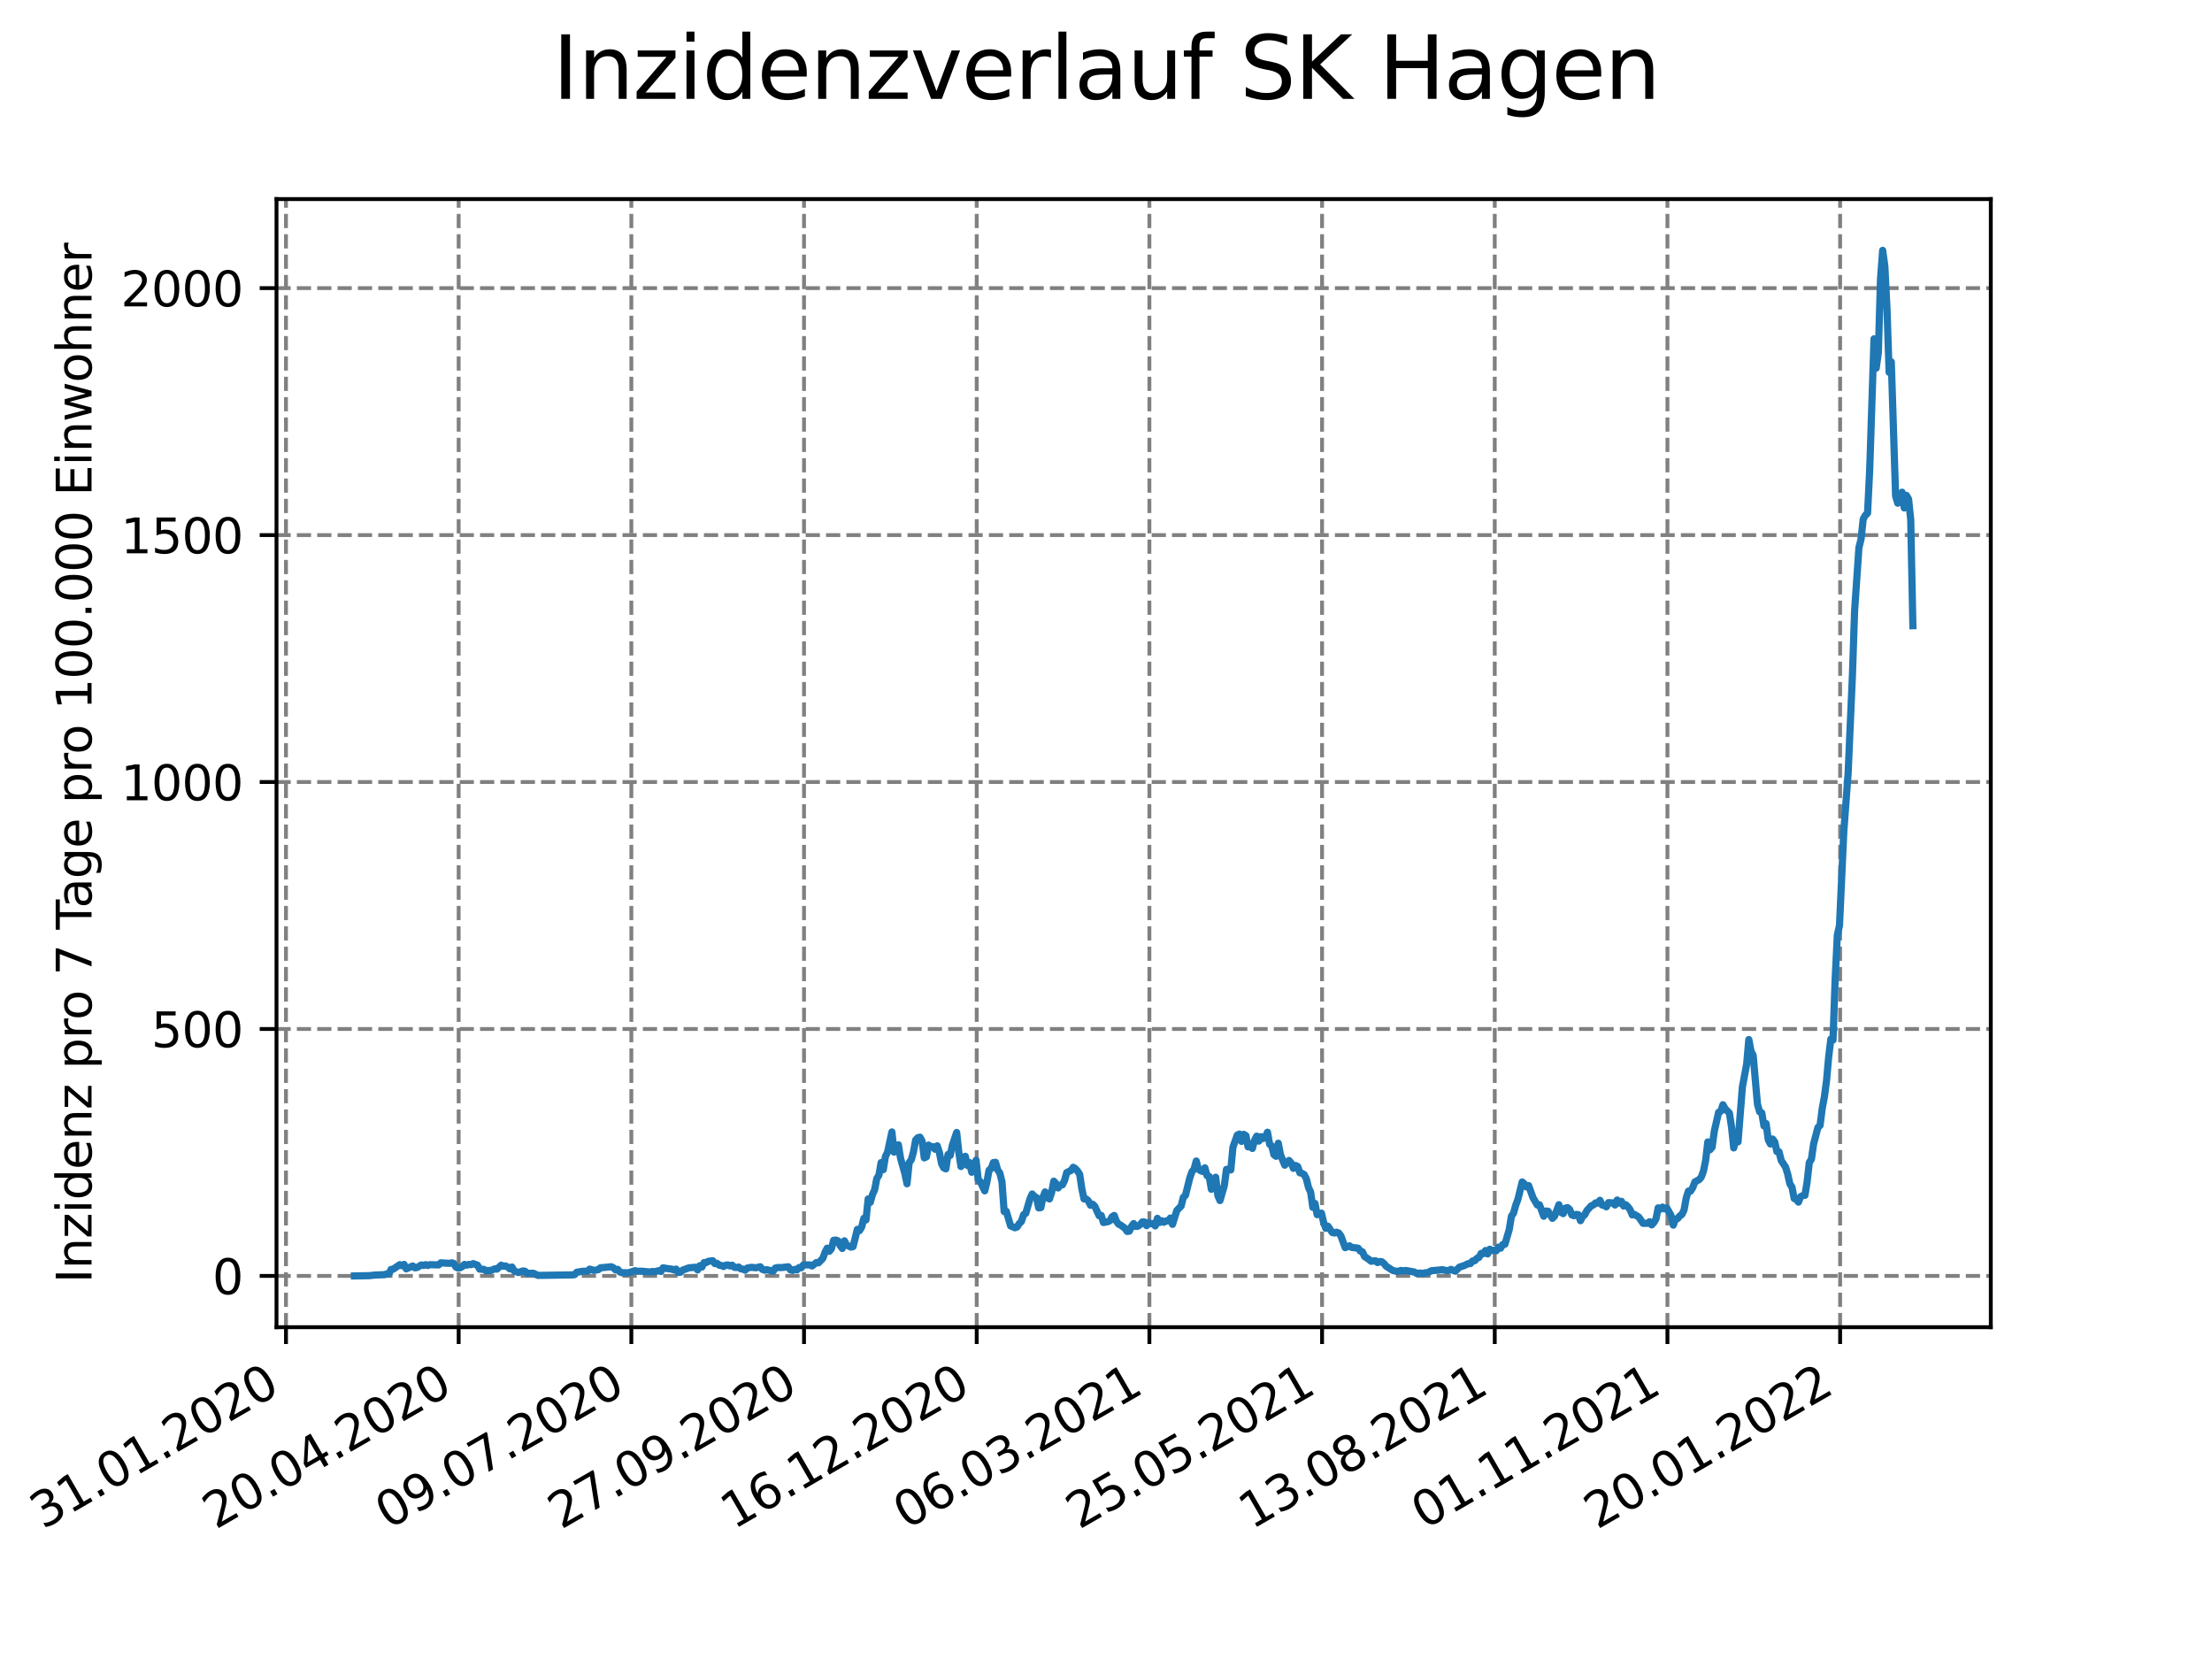 <?xml version="1.0" encoding="utf-8" standalone="no"?>
<!DOCTYPE svg PUBLIC "-//W3C//DTD SVG 1.1//EN"
  "http://www.w3.org/Graphics/SVG/1.1/DTD/svg11.dtd">
<svg xmlns:xlink="http://www.w3.org/1999/xlink" width="460.8pt" height="345.6pt" viewBox="0 0 460.8 345.6" xmlns="http://www.w3.org/2000/svg" version="1.1">
 <defs>
  <style type="text/css">*{stroke-linejoin: round; stroke-linecap: butt}</style>
 </defs>
 <g id="figure_1">
  <g id="patch_1">
   <path d="M 0 345.6 
L 460.8 345.6 
L 460.8 0 
L 0 0 
z
" style="fill: #ffffff"/>
  </g>
  <g id="axes_1">
   <g id="patch_2">
    <path d="M 57.6 276.48 
L 414.72 276.48 
L 414.72 41.472 
L 57.6 41.472 
z
" style="fill: #ffffff"/>
   </g>
   <g id="matplotlib.axis_1">
    <g id="xtick_1">
     <g id="line2d_1">
      <path d="M 59.575 276.48 
L 59.575 41.472 
" clip-path="url(#pbbdfe7b03a)" style="fill: none; stroke-dasharray: 2.96,1.28; stroke-dashoffset: 0; stroke: #808080; stroke-width: 0.8"/>
     </g>
     <g id="line2d_2">
      <defs>
       <path id="m3112ae7c5b" d="M 0 0 
L 0 3.5 
" style="stroke: #000000; stroke-width: 0.8"/>
      </defs>
      <g>
       <use xlink:href="#m3112ae7c5b" x="59.575" y="276.48" style="stroke: #000000; stroke-width: 0.8"/>
      </g>
     </g>
     <g id="text_1">
      <!-- 31.01.2020 -->
      <g transform="translate(8.95 318.689)rotate(-30)scale(0.1 -0.1)">
       <defs>
        <path id="DejaVuSans-33" d="M 2597 2516 
Q 3050 2419 3304 2112 
Q 3559 1806 3559 1356 
Q 3559 666 3084 287 
Q 2609 -91 1734 -91 
Q 1441 -91 1130 -33 
Q 819 25 488 141 
L 488 750 
Q 750 597 1062 519 
Q 1375 441 1716 441 
Q 2309 441 2620 675 
Q 2931 909 2931 1356 
Q 2931 1769 2642 2001 
Q 2353 2234 1838 2234 
L 1294 2234 
L 1294 2753 
L 1863 2753 
Q 2328 2753 2575 2939 
Q 2822 3125 2822 3475 
Q 2822 3834 2567 4026 
Q 2313 4219 1838 4219 
Q 1578 4219 1281 4162 
Q 984 4106 628 3988 
L 628 4550 
Q 988 4650 1302 4700 
Q 1616 4750 1894 4750 
Q 2613 4750 3031 4423 
Q 3450 4097 3450 3541 
Q 3450 3153 3228 2886 
Q 3006 2619 2597 2516 
z
" transform="scale(0.016)"/>
        <path id="DejaVuSans-31" d="M 794 531 
L 1825 531 
L 1825 4091 
L 703 3866 
L 703 4441 
L 1819 4666 
L 2450 4666 
L 2450 531 
L 3481 531 
L 3481 0 
L 794 0 
L 794 531 
z
" transform="scale(0.016)"/>
        <path id="DejaVuSans-2e" d="M 684 794 
L 1344 794 
L 1344 0 
L 684 0 
L 684 794 
z
" transform="scale(0.016)"/>
        <path id="DejaVuSans-30" d="M 2034 4250 
Q 1547 4250 1301 3770 
Q 1056 3291 1056 2328 
Q 1056 1369 1301 889 
Q 1547 409 2034 409 
Q 2525 409 2770 889 
Q 3016 1369 3016 2328 
Q 3016 3291 2770 3770 
Q 2525 4250 2034 4250 
z
M 2034 4750 
Q 2819 4750 3233 4129 
Q 3647 3509 3647 2328 
Q 3647 1150 3233 529 
Q 2819 -91 2034 -91 
Q 1250 -91 836 529 
Q 422 1150 422 2328 
Q 422 3509 836 4129 
Q 1250 4750 2034 4750 
z
" transform="scale(0.016)"/>
        <path id="DejaVuSans-32" d="M 1228 531 
L 3431 531 
L 3431 0 
L 469 0 
L 469 531 
Q 828 903 1448 1529 
Q 2069 2156 2228 2338 
Q 2531 2678 2651 2914 
Q 2772 3150 2772 3378 
Q 2772 3750 2511 3984 
Q 2250 4219 1831 4219 
Q 1534 4219 1204 4116 
Q 875 4013 500 3803 
L 500 4441 
Q 881 4594 1212 4672 
Q 1544 4750 1819 4750 
Q 2544 4750 2975 4387 
Q 3406 4025 3406 3419 
Q 3406 3131 3298 2873 
Q 3191 2616 2906 2266 
Q 2828 2175 2409 1742 
Q 1991 1309 1228 531 
z
" transform="scale(0.016)"/>
       </defs>
       <use xlink:href="#DejaVuSans-33"/>
       <use xlink:href="#DejaVuSans-31" x="63.623"/>
       <use xlink:href="#DejaVuSans-2e" x="127.246"/>
       <use xlink:href="#DejaVuSans-30" x="159.033"/>
       <use xlink:href="#DejaVuSans-31" x="222.656"/>
       <use xlink:href="#DejaVuSans-2e" x="286.279"/>
       <use xlink:href="#DejaVuSans-32" x="318.066"/>
       <use xlink:href="#DejaVuSans-30" x="381.689"/>
       <use xlink:href="#DejaVuSans-32" x="445.312"/>
       <use xlink:href="#DejaVuSans-30" x="508.936"/>
      </g>
     </g>
    </g>
    <g id="xtick_2">
     <g id="line2d_3">
      <path d="M 95.548 276.48 
L 95.548 41.472 
" clip-path="url(#pbbdfe7b03a)" style="fill: none; stroke-dasharray: 2.96,1.28; stroke-dashoffset: 0; stroke: #808080; stroke-width: 0.8"/>
     </g>
     <g id="line2d_4">
      <g>
       <use xlink:href="#m3112ae7c5b" x="95.548" y="276.48" style="stroke: #000000; stroke-width: 0.8"/>
      </g>
     </g>
     <g id="text_2">
      <!-- 20.04.2020 -->
      <g transform="translate(44.922 318.689)rotate(-30)scale(0.1 -0.1)">
       <defs>
        <path id="DejaVuSans-34" d="M 2419 4116 
L 825 1625 
L 2419 1625 
L 2419 4116 
z
M 2253 4666 
L 3047 4666 
L 3047 1625 
L 3713 1625 
L 3713 1100 
L 3047 1100 
L 3047 0 
L 2419 0 
L 2419 1100 
L 313 1100 
L 313 1709 
L 2253 4666 
z
" transform="scale(0.016)"/>
       </defs>
       <use xlink:href="#DejaVuSans-32"/>
       <use xlink:href="#DejaVuSans-30" x="63.623"/>
       <use xlink:href="#DejaVuSans-2e" x="127.246"/>
       <use xlink:href="#DejaVuSans-30" x="159.033"/>
       <use xlink:href="#DejaVuSans-34" x="222.656"/>
       <use xlink:href="#DejaVuSans-2e" x="286.279"/>
       <use xlink:href="#DejaVuSans-32" x="318.066"/>
       <use xlink:href="#DejaVuSans-30" x="381.689"/>
       <use xlink:href="#DejaVuSans-32" x="445.312"/>
       <use xlink:href="#DejaVuSans-30" x="508.936"/>
      </g>
     </g>
    </g>
    <g id="xtick_3">
     <g id="line2d_5">
      <path d="M 131.52 276.48 
L 131.52 41.472 
" clip-path="url(#pbbdfe7b03a)" style="fill: none; stroke-dasharray: 2.96,1.28; stroke-dashoffset: 0; stroke: #808080; stroke-width: 0.8"/>
     </g>
     <g id="line2d_6">
      <g>
       <use xlink:href="#m3112ae7c5b" x="131.52" y="276.48" style="stroke: #000000; stroke-width: 0.8"/>
      </g>
     </g>
     <g id="text_3">
      <!-- 09.07.2020 -->
      <g transform="translate(80.895 318.689)rotate(-30)scale(0.1 -0.1)">
       <defs>
        <path id="DejaVuSans-39" d="M 703 97 
L 703 672 
Q 941 559 1184 500 
Q 1428 441 1663 441 
Q 2288 441 2617 861 
Q 2947 1281 2994 2138 
Q 2813 1869 2534 1725 
Q 2256 1581 1919 1581 
Q 1219 1581 811 2004 
Q 403 2428 403 3163 
Q 403 3881 828 4315 
Q 1253 4750 1959 4750 
Q 2769 4750 3195 4129 
Q 3622 3509 3622 2328 
Q 3622 1225 3098 567 
Q 2575 -91 1691 -91 
Q 1453 -91 1209 -44 
Q 966 3 703 97 
z
M 1959 2075 
Q 2384 2075 2632 2365 
Q 2881 2656 2881 3163 
Q 2881 3666 2632 3958 
Q 2384 4250 1959 4250 
Q 1534 4250 1286 3958 
Q 1038 3666 1038 3163 
Q 1038 2656 1286 2365 
Q 1534 2075 1959 2075 
z
" transform="scale(0.016)"/>
        <path id="DejaVuSans-37" d="M 525 4666 
L 3525 4666 
L 3525 4397 
L 1831 0 
L 1172 0 
L 2766 4134 
L 525 4134 
L 525 4666 
z
" transform="scale(0.016)"/>
       </defs>
       <use xlink:href="#DejaVuSans-30"/>
       <use xlink:href="#DejaVuSans-39" x="63.623"/>
       <use xlink:href="#DejaVuSans-2e" x="127.246"/>
       <use xlink:href="#DejaVuSans-30" x="159.033"/>
       <use xlink:href="#DejaVuSans-37" x="222.656"/>
       <use xlink:href="#DejaVuSans-2e" x="286.279"/>
       <use xlink:href="#DejaVuSans-32" x="318.066"/>
       <use xlink:href="#DejaVuSans-30" x="381.689"/>
       <use xlink:href="#DejaVuSans-32" x="445.312"/>
       <use xlink:href="#DejaVuSans-30" x="508.936"/>
      </g>
     </g>
    </g>
    <g id="xtick_4">
     <g id="line2d_7">
      <path d="M 167.493 276.48 
L 167.493 41.472 
" clip-path="url(#pbbdfe7b03a)" style="fill: none; stroke-dasharray: 2.96,1.28; stroke-dashoffset: 0; stroke: #808080; stroke-width: 0.8"/>
     </g>
     <g id="line2d_8">
      <g>
       <use xlink:href="#m3112ae7c5b" x="167.493" y="276.48" style="stroke: #000000; stroke-width: 0.8"/>
      </g>
     </g>
     <g id="text_4">
      <!-- 27.09.2020 -->
      <g transform="translate(116.868 318.689)rotate(-30)scale(0.1 -0.1)">
       <use xlink:href="#DejaVuSans-32"/>
       <use xlink:href="#DejaVuSans-37" x="63.623"/>
       <use xlink:href="#DejaVuSans-2e" x="127.246"/>
       <use xlink:href="#DejaVuSans-30" x="159.033"/>
       <use xlink:href="#DejaVuSans-39" x="222.656"/>
       <use xlink:href="#DejaVuSans-2e" x="286.279"/>
       <use xlink:href="#DejaVuSans-32" x="318.066"/>
       <use xlink:href="#DejaVuSans-30" x="381.689"/>
       <use xlink:href="#DejaVuSans-32" x="445.312"/>
       <use xlink:href="#DejaVuSans-30" x="508.936"/>
      </g>
     </g>
    </g>
    <g id="xtick_5">
     <g id="line2d_9">
      <path d="M 203.466 276.48 
L 203.466 41.472 
" clip-path="url(#pbbdfe7b03a)" style="fill: none; stroke-dasharray: 2.96,1.28; stroke-dashoffset: 0; stroke: #808080; stroke-width: 0.8"/>
     </g>
     <g id="line2d_10">
      <g>
       <use xlink:href="#m3112ae7c5b" x="203.466" y="276.48" style="stroke: #000000; stroke-width: 0.8"/>
      </g>
     </g>
     <g id="text_5">
      <!-- 16.12.2020 -->
      <g transform="translate(152.841 318.689)rotate(-30)scale(0.1 -0.1)">
       <defs>
        <path id="DejaVuSans-36" d="M 2113 2584 
Q 1688 2584 1439 2293 
Q 1191 2003 1191 1497 
Q 1191 994 1439 701 
Q 1688 409 2113 409 
Q 2538 409 2786 701 
Q 3034 994 3034 1497 
Q 3034 2003 2786 2293 
Q 2538 2584 2113 2584 
z
M 3366 4563 
L 3366 3988 
Q 3128 4100 2886 4159 
Q 2644 4219 2406 4219 
Q 1781 4219 1451 3797 
Q 1122 3375 1075 2522 
Q 1259 2794 1537 2939 
Q 1816 3084 2150 3084 
Q 2853 3084 3261 2657 
Q 3669 2231 3669 1497 
Q 3669 778 3244 343 
Q 2819 -91 2113 -91 
Q 1303 -91 875 529 
Q 447 1150 447 2328 
Q 447 3434 972 4092 
Q 1497 4750 2381 4750 
Q 2619 4750 2861 4703 
Q 3103 4656 3366 4563 
z
" transform="scale(0.016)"/>
       </defs>
       <use xlink:href="#DejaVuSans-31"/>
       <use xlink:href="#DejaVuSans-36" x="63.623"/>
       <use xlink:href="#DejaVuSans-2e" x="127.246"/>
       <use xlink:href="#DejaVuSans-31" x="159.033"/>
       <use xlink:href="#DejaVuSans-32" x="222.656"/>
       <use xlink:href="#DejaVuSans-2e" x="286.279"/>
       <use xlink:href="#DejaVuSans-32" x="318.066"/>
       <use xlink:href="#DejaVuSans-30" x="381.689"/>
       <use xlink:href="#DejaVuSans-32" x="445.312"/>
       <use xlink:href="#DejaVuSans-30" x="508.936"/>
      </g>
     </g>
    </g>
    <g id="xtick_6">
     <g id="line2d_11">
      <path d="M 239.439 276.48 
L 239.439 41.472 
" clip-path="url(#pbbdfe7b03a)" style="fill: none; stroke-dasharray: 2.96,1.28; stroke-dashoffset: 0; stroke: #808080; stroke-width: 0.8"/>
     </g>
     <g id="line2d_12">
      <g>
       <use xlink:href="#m3112ae7c5b" x="239.439" y="276.48" style="stroke: #000000; stroke-width: 0.8"/>
      </g>
     </g>
     <g id="text_6">
      <!-- 06.03.2021 -->
      <g transform="translate(188.814 318.689)rotate(-30)scale(0.1 -0.1)">
       <use xlink:href="#DejaVuSans-30"/>
       <use xlink:href="#DejaVuSans-36" x="63.623"/>
       <use xlink:href="#DejaVuSans-2e" x="127.246"/>
       <use xlink:href="#DejaVuSans-30" x="159.033"/>
       <use xlink:href="#DejaVuSans-33" x="222.656"/>
       <use xlink:href="#DejaVuSans-2e" x="286.279"/>
       <use xlink:href="#DejaVuSans-32" x="318.066"/>
       <use xlink:href="#DejaVuSans-30" x="381.689"/>
       <use xlink:href="#DejaVuSans-32" x="445.312"/>
       <use xlink:href="#DejaVuSans-31" x="508.936"/>
      </g>
     </g>
    </g>
    <g id="xtick_7">
     <g id="line2d_13">
      <path d="M 275.412 276.48 
L 275.412 41.472 
" clip-path="url(#pbbdfe7b03a)" style="fill: none; stroke-dasharray: 2.96,1.28; stroke-dashoffset: 0; stroke: #808080; stroke-width: 0.8"/>
     </g>
     <g id="line2d_14">
      <g>
       <use xlink:href="#m3112ae7c5b" x="275.412" y="276.48" style="stroke: #000000; stroke-width: 0.8"/>
      </g>
     </g>
     <g id="text_7">
      <!-- 25.05.2021 -->
      <g transform="translate(224.786 318.689)rotate(-30)scale(0.1 -0.1)">
       <defs>
        <path id="DejaVuSans-35" d="M 691 4666 
L 3169 4666 
L 3169 4134 
L 1269 4134 
L 1269 2991 
Q 1406 3038 1543 3061 
Q 1681 3084 1819 3084 
Q 2600 3084 3056 2656 
Q 3513 2228 3513 1497 
Q 3513 744 3044 326 
Q 2575 -91 1722 -91 
Q 1428 -91 1123 -41 
Q 819 9 494 109 
L 494 744 
Q 775 591 1075 516 
Q 1375 441 1709 441 
Q 2250 441 2565 725 
Q 2881 1009 2881 1497 
Q 2881 1984 2565 2268 
Q 2250 2553 1709 2553 
Q 1456 2553 1204 2497 
Q 953 2441 691 2322 
L 691 4666 
z
" transform="scale(0.016)"/>
       </defs>
       <use xlink:href="#DejaVuSans-32"/>
       <use xlink:href="#DejaVuSans-35" x="63.623"/>
       <use xlink:href="#DejaVuSans-2e" x="127.246"/>
       <use xlink:href="#DejaVuSans-30" x="159.033"/>
       <use xlink:href="#DejaVuSans-35" x="222.656"/>
       <use xlink:href="#DejaVuSans-2e" x="286.279"/>
       <use xlink:href="#DejaVuSans-32" x="318.066"/>
       <use xlink:href="#DejaVuSans-30" x="381.689"/>
       <use xlink:href="#DejaVuSans-32" x="445.312"/>
       <use xlink:href="#DejaVuSans-31" x="508.936"/>
      </g>
     </g>
    </g>
    <g id="xtick_8">
     <g id="line2d_15">
      <path d="M 311.384 276.48 
L 311.384 41.472 
" clip-path="url(#pbbdfe7b03a)" style="fill: none; stroke-dasharray: 2.96,1.28; stroke-dashoffset: 0; stroke: #808080; stroke-width: 0.8"/>
     </g>
     <g id="line2d_16">
      <g>
       <use xlink:href="#m3112ae7c5b" x="311.384" y="276.48" style="stroke: #000000; stroke-width: 0.8"/>
      </g>
     </g>
     <g id="text_8">
      <!-- 13.08.2021 -->
      <g transform="translate(260.759 318.689)rotate(-30)scale(0.1 -0.1)">
       <defs>
        <path id="DejaVuSans-38" d="M 2034 2216 
Q 1584 2216 1326 1975 
Q 1069 1734 1069 1313 
Q 1069 891 1326 650 
Q 1584 409 2034 409 
Q 2484 409 2743 651 
Q 3003 894 3003 1313 
Q 3003 1734 2745 1975 
Q 2488 2216 2034 2216 
z
M 1403 2484 
Q 997 2584 770 2862 
Q 544 3141 544 3541 
Q 544 4100 942 4425 
Q 1341 4750 2034 4750 
Q 2731 4750 3128 4425 
Q 3525 4100 3525 3541 
Q 3525 3141 3298 2862 
Q 3072 2584 2669 2484 
Q 3125 2378 3379 2068 
Q 3634 1759 3634 1313 
Q 3634 634 3220 271 
Q 2806 -91 2034 -91 
Q 1263 -91 848 271 
Q 434 634 434 1313 
Q 434 1759 690 2068 
Q 947 2378 1403 2484 
z
M 1172 3481 
Q 1172 3119 1398 2916 
Q 1625 2713 2034 2713 
Q 2441 2713 2670 2916 
Q 2900 3119 2900 3481 
Q 2900 3844 2670 4047 
Q 2441 4250 2034 4250 
Q 1625 4250 1398 4047 
Q 1172 3844 1172 3481 
z
" transform="scale(0.016)"/>
       </defs>
       <use xlink:href="#DejaVuSans-31"/>
       <use xlink:href="#DejaVuSans-33" x="63.623"/>
       <use xlink:href="#DejaVuSans-2e" x="127.246"/>
       <use xlink:href="#DejaVuSans-30" x="159.033"/>
       <use xlink:href="#DejaVuSans-38" x="222.656"/>
       <use xlink:href="#DejaVuSans-2e" x="286.279"/>
       <use xlink:href="#DejaVuSans-32" x="318.066"/>
       <use xlink:href="#DejaVuSans-30" x="381.689"/>
       <use xlink:href="#DejaVuSans-32" x="445.312"/>
       <use xlink:href="#DejaVuSans-31" x="508.936"/>
      </g>
     </g>
    </g>
    <g id="xtick_9">
     <g id="line2d_17">
      <path d="M 347.357 276.48 
L 347.357 41.472 
" clip-path="url(#pbbdfe7b03a)" style="fill: none; stroke-dasharray: 2.96,1.28; stroke-dashoffset: 0; stroke: #808080; stroke-width: 0.8"/>
     </g>
     <g id="line2d_18">
      <g>
       <use xlink:href="#m3112ae7c5b" x="347.357" y="276.48" style="stroke: #000000; stroke-width: 0.8"/>
      </g>
     </g>
     <g id="text_9">
      <!-- 01.11.2021 -->
      <g transform="translate(296.732 318.689)rotate(-30)scale(0.1 -0.1)">
       <use xlink:href="#DejaVuSans-30"/>
       <use xlink:href="#DejaVuSans-31" x="63.623"/>
       <use xlink:href="#DejaVuSans-2e" x="127.246"/>
       <use xlink:href="#DejaVuSans-31" x="159.033"/>
       <use xlink:href="#DejaVuSans-31" x="222.656"/>
       <use xlink:href="#DejaVuSans-2e" x="286.279"/>
       <use xlink:href="#DejaVuSans-32" x="318.066"/>
       <use xlink:href="#DejaVuSans-30" x="381.689"/>
       <use xlink:href="#DejaVuSans-32" x="445.312"/>
       <use xlink:href="#DejaVuSans-31" x="508.936"/>
      </g>
     </g>
    </g>
    <g id="xtick_10">
     <g id="line2d_19">
      <path d="M 383.33 276.48 
L 383.33 41.472 
" clip-path="url(#pbbdfe7b03a)" style="fill: none; stroke-dasharray: 2.96,1.28; stroke-dashoffset: 0; stroke: #808080; stroke-width: 0.8"/>
     </g>
     <g id="line2d_20">
      <g>
       <use xlink:href="#m3112ae7c5b" x="383.33" y="276.48" style="stroke: #000000; stroke-width: 0.8"/>
      </g>
     </g>
     <g id="text_10">
      <!-- 20.01.2022 -->
      <g transform="translate(332.705 318.689)rotate(-30)scale(0.1 -0.1)">
       <use xlink:href="#DejaVuSans-32"/>
       <use xlink:href="#DejaVuSans-30" x="63.623"/>
       <use xlink:href="#DejaVuSans-2e" x="127.246"/>
       <use xlink:href="#DejaVuSans-30" x="159.033"/>
       <use xlink:href="#DejaVuSans-31" x="222.656"/>
       <use xlink:href="#DejaVuSans-2e" x="286.279"/>
       <use xlink:href="#DejaVuSans-32" x="318.066"/>
       <use xlink:href="#DejaVuSans-30" x="381.689"/>
       <use xlink:href="#DejaVuSans-32" x="445.312"/>
       <use xlink:href="#DejaVuSans-32" x="508.936"/>
      </g>
     </g>
    </g>
   </g>
   <g id="matplotlib.axis_2">
    <g id="ytick_1">
     <g id="line2d_21">
      <path d="M 57.6 265.798 
L 414.72 265.798 
" clip-path="url(#pbbdfe7b03a)" style="fill: none; stroke-dasharray: 2.96,1.28; stroke-dashoffset: 0; stroke: #808080; stroke-width: 0.8"/>
     </g>
     <g id="line2d_22">
      <defs>
       <path id="m45e4d21593" d="M 0 0 
L -3.5 0 
" style="stroke: #000000; stroke-width: 0.8"/>
      </defs>
      <g>
       <use xlink:href="#m45e4d21593" x="57.6" y="265.798" style="stroke: #000000; stroke-width: 0.8"/>
      </g>
     </g>
     <g id="text_11">
      <!-- 0 -->
      <g transform="translate(44.237 269.597)scale(0.1 -0.1)">
       <use xlink:href="#DejaVuSans-30"/>
      </g>
     </g>
    </g>
    <g id="ytick_2">
     <g id="line2d_23">
      <path d="M 57.6 214.354 
L 414.72 214.354 
" clip-path="url(#pbbdfe7b03a)" style="fill: none; stroke-dasharray: 2.96,1.28; stroke-dashoffset: 0; stroke: #808080; stroke-width: 0.8"/>
     </g>
     <g id="line2d_24">
      <g>
       <use xlink:href="#m45e4d21593" x="57.6" y="214.354" style="stroke: #000000; stroke-width: 0.8"/>
      </g>
     </g>
     <g id="text_12">
      <!-- 500 -->
      <g transform="translate(31.512 218.153)scale(0.1 -0.1)">
       <use xlink:href="#DejaVuSans-35"/>
       <use xlink:href="#DejaVuSans-30" x="63.623"/>
       <use xlink:href="#DejaVuSans-30" x="127.246"/>
      </g>
     </g>
    </g>
    <g id="ytick_3">
     <g id="line2d_25">
      <path d="M 57.6 162.91 
L 414.72 162.91 
" clip-path="url(#pbbdfe7b03a)" style="fill: none; stroke-dasharray: 2.96,1.28; stroke-dashoffset: 0; stroke: #808080; stroke-width: 0.8"/>
     </g>
     <g id="line2d_26">
      <g>
       <use xlink:href="#m45e4d21593" x="57.6" y="162.91" style="stroke: #000000; stroke-width: 0.8"/>
      </g>
     </g>
     <g id="text_13">
      <!-- 1000 -->
      <g transform="translate(25.15 166.709)scale(0.1 -0.1)">
       <use xlink:href="#DejaVuSans-31"/>
       <use xlink:href="#DejaVuSans-30" x="63.623"/>
       <use xlink:href="#DejaVuSans-30" x="127.246"/>
       <use xlink:href="#DejaVuSans-30" x="190.869"/>
      </g>
     </g>
    </g>
    <g id="ytick_4">
     <g id="line2d_27">
      <path d="M 57.6 111.466 
L 414.72 111.466 
" clip-path="url(#pbbdfe7b03a)" style="fill: none; stroke-dasharray: 2.96,1.28; stroke-dashoffset: 0; stroke: #808080; stroke-width: 0.8"/>
     </g>
     <g id="line2d_28">
      <g>
       <use xlink:href="#m45e4d21593" x="57.6" y="111.466" style="stroke: #000000; stroke-width: 0.8"/>
      </g>
     </g>
     <g id="text_14">
      <!-- 1500 -->
      <g transform="translate(25.15 115.265)scale(0.1 -0.1)">
       <use xlink:href="#DejaVuSans-31"/>
       <use xlink:href="#DejaVuSans-35" x="63.623"/>
       <use xlink:href="#DejaVuSans-30" x="127.246"/>
       <use xlink:href="#DejaVuSans-30" x="190.869"/>
      </g>
     </g>
    </g>
    <g id="ytick_5">
     <g id="line2d_29">
      <path d="M 57.6 60.022 
L 414.72 60.022 
" clip-path="url(#pbbdfe7b03a)" style="fill: none; stroke-dasharray: 2.96,1.28; stroke-dashoffset: 0; stroke: #808080; stroke-width: 0.8"/>
     </g>
     <g id="line2d_30">
      <g>
       <use xlink:href="#m45e4d21593" x="57.6" y="60.022" style="stroke: #000000; stroke-width: 0.8"/>
      </g>
     </g>
     <g id="text_15">
      <!-- 2000 -->
      <g transform="translate(25.15 63.821)scale(0.1 -0.1)">
       <use xlink:href="#DejaVuSans-32"/>
       <use xlink:href="#DejaVuSans-30" x="63.623"/>
       <use xlink:href="#DejaVuSans-30" x="127.246"/>
       <use xlink:href="#DejaVuSans-30" x="190.869"/>
      </g>
     </g>
    </g>
    <g id="text_16">
     <!-- Inzidenz pro 7 Tage pro 100.000 Einwohner -->
     <g transform="translate(19.07 267.301)rotate(-90)scale(0.1 -0.1)">
      <defs>
       <path id="DejaVuSans-49" d="M 628 4666 
L 1259 4666 
L 1259 0 
L 628 0 
L 628 4666 
z
" transform="scale(0.016)"/>
       <path id="DejaVuSans-6e" d="M 3513 2113 
L 3513 0 
L 2938 0 
L 2938 2094 
Q 2938 2591 2744 2837 
Q 2550 3084 2163 3084 
Q 1697 3084 1428 2787 
Q 1159 2491 1159 1978 
L 1159 0 
L 581 0 
L 581 3500 
L 1159 3500 
L 1159 2956 
Q 1366 3272 1645 3428 
Q 1925 3584 2291 3584 
Q 2894 3584 3203 3211 
Q 3513 2838 3513 2113 
z
" transform="scale(0.016)"/>
       <path id="DejaVuSans-7a" d="M 353 3500 
L 3084 3500 
L 3084 2975 
L 922 459 
L 3084 459 
L 3084 0 
L 275 0 
L 275 525 
L 2438 3041 
L 353 3041 
L 353 3500 
z
" transform="scale(0.016)"/>
       <path id="DejaVuSans-69" d="M 603 3500 
L 1178 3500 
L 1178 0 
L 603 0 
L 603 3500 
z
M 603 4863 
L 1178 4863 
L 1178 4134 
L 603 4134 
L 603 4863 
z
" transform="scale(0.016)"/>
       <path id="DejaVuSans-64" d="M 2906 2969 
L 2906 4863 
L 3481 4863 
L 3481 0 
L 2906 0 
L 2906 525 
Q 2725 213 2448 61 
Q 2172 -91 1784 -91 
Q 1150 -91 751 415 
Q 353 922 353 1747 
Q 353 2572 751 3078 
Q 1150 3584 1784 3584 
Q 2172 3584 2448 3432 
Q 2725 3281 2906 2969 
z
M 947 1747 
Q 947 1113 1208 752 
Q 1469 391 1925 391 
Q 2381 391 2643 752 
Q 2906 1113 2906 1747 
Q 2906 2381 2643 2742 
Q 2381 3103 1925 3103 
Q 1469 3103 1208 2742 
Q 947 2381 947 1747 
z
" transform="scale(0.016)"/>
       <path id="DejaVuSans-65" d="M 3597 1894 
L 3597 1613 
L 953 1613 
Q 991 1019 1311 708 
Q 1631 397 2203 397 
Q 2534 397 2845 478 
Q 3156 559 3463 722 
L 3463 178 
Q 3153 47 2828 -22 
Q 2503 -91 2169 -91 
Q 1331 -91 842 396 
Q 353 884 353 1716 
Q 353 2575 817 3079 
Q 1281 3584 2069 3584 
Q 2775 3584 3186 3129 
Q 3597 2675 3597 1894 
z
M 3022 2063 
Q 3016 2534 2758 2815 
Q 2500 3097 2075 3097 
Q 1594 3097 1305 2825 
Q 1016 2553 972 2059 
L 3022 2063 
z
" transform="scale(0.016)"/>
       <path id="DejaVuSans-20" transform="scale(0.016)"/>
       <path id="DejaVuSans-70" d="M 1159 525 
L 1159 -1331 
L 581 -1331 
L 581 3500 
L 1159 3500 
L 1159 2969 
Q 1341 3281 1617 3432 
Q 1894 3584 2278 3584 
Q 2916 3584 3314 3078 
Q 3713 2572 3713 1747 
Q 3713 922 3314 415 
Q 2916 -91 2278 -91 
Q 1894 -91 1617 61 
Q 1341 213 1159 525 
z
M 3116 1747 
Q 3116 2381 2855 2742 
Q 2594 3103 2138 3103 
Q 1681 3103 1420 2742 
Q 1159 2381 1159 1747 
Q 1159 1113 1420 752 
Q 1681 391 2138 391 
Q 2594 391 2855 752 
Q 3116 1113 3116 1747 
z
" transform="scale(0.016)"/>
       <path id="DejaVuSans-72" d="M 2631 2963 
Q 2534 3019 2420 3045 
Q 2306 3072 2169 3072 
Q 1681 3072 1420 2755 
Q 1159 2438 1159 1844 
L 1159 0 
L 581 0 
L 581 3500 
L 1159 3500 
L 1159 2956 
Q 1341 3275 1631 3429 
Q 1922 3584 2338 3584 
Q 2397 3584 2469 3576 
Q 2541 3569 2628 3553 
L 2631 2963 
z
" transform="scale(0.016)"/>
       <path id="DejaVuSans-6f" d="M 1959 3097 
Q 1497 3097 1228 2736 
Q 959 2375 959 1747 
Q 959 1119 1226 758 
Q 1494 397 1959 397 
Q 2419 397 2687 759 
Q 2956 1122 2956 1747 
Q 2956 2369 2687 2733 
Q 2419 3097 1959 3097 
z
M 1959 3584 
Q 2709 3584 3137 3096 
Q 3566 2609 3566 1747 
Q 3566 888 3137 398 
Q 2709 -91 1959 -91 
Q 1206 -91 779 398 
Q 353 888 353 1747 
Q 353 2609 779 3096 
Q 1206 3584 1959 3584 
z
" transform="scale(0.016)"/>
       <path id="DejaVuSans-54" d="M -19 4666 
L 3928 4666 
L 3928 4134 
L 2272 4134 
L 2272 0 
L 1638 0 
L 1638 4134 
L -19 4134 
L -19 4666 
z
" transform="scale(0.016)"/>
       <path id="DejaVuSans-61" d="M 2194 1759 
Q 1497 1759 1228 1600 
Q 959 1441 959 1056 
Q 959 750 1161 570 
Q 1363 391 1709 391 
Q 2188 391 2477 730 
Q 2766 1069 2766 1631 
L 2766 1759 
L 2194 1759 
z
M 3341 1997 
L 3341 0 
L 2766 0 
L 2766 531 
Q 2569 213 2275 61 
Q 1981 -91 1556 -91 
Q 1019 -91 701 211 
Q 384 513 384 1019 
Q 384 1609 779 1909 
Q 1175 2209 1959 2209 
L 2766 2209 
L 2766 2266 
Q 2766 2663 2505 2880 
Q 2244 3097 1772 3097 
Q 1472 3097 1187 3025 
Q 903 2953 641 2809 
L 641 3341 
Q 956 3463 1253 3523 
Q 1550 3584 1831 3584 
Q 2591 3584 2966 3190 
Q 3341 2797 3341 1997 
z
" transform="scale(0.016)"/>
       <path id="DejaVuSans-67" d="M 2906 1791 
Q 2906 2416 2648 2759 
Q 2391 3103 1925 3103 
Q 1463 3103 1205 2759 
Q 947 2416 947 1791 
Q 947 1169 1205 825 
Q 1463 481 1925 481 
Q 2391 481 2648 825 
Q 2906 1169 2906 1791 
z
M 3481 434 
Q 3481 -459 3084 -895 
Q 2688 -1331 1869 -1331 
Q 1566 -1331 1297 -1286 
Q 1028 -1241 775 -1147 
L 775 -588 
Q 1028 -725 1275 -790 
Q 1522 -856 1778 -856 
Q 2344 -856 2625 -561 
Q 2906 -266 2906 331 
L 2906 616 
Q 2728 306 2450 153 
Q 2172 0 1784 0 
Q 1141 0 747 490 
Q 353 981 353 1791 
Q 353 2603 747 3093 
Q 1141 3584 1784 3584 
Q 2172 3584 2450 3431 
Q 2728 3278 2906 2969 
L 2906 3500 
L 3481 3500 
L 3481 434 
z
" transform="scale(0.016)"/>
       <path id="DejaVuSans-45" d="M 628 4666 
L 3578 4666 
L 3578 4134 
L 1259 4134 
L 1259 2753 
L 3481 2753 
L 3481 2222 
L 1259 2222 
L 1259 531 
L 3634 531 
L 3634 0 
L 628 0 
L 628 4666 
z
" transform="scale(0.016)"/>
       <path id="DejaVuSans-77" d="M 269 3500 
L 844 3500 
L 1563 769 
L 2278 3500 
L 2956 3500 
L 3675 769 
L 4391 3500 
L 4966 3500 
L 4050 0 
L 3372 0 
L 2619 2869 
L 1863 0 
L 1184 0 
L 269 3500 
z
" transform="scale(0.016)"/>
       <path id="DejaVuSans-68" d="M 3513 2113 
L 3513 0 
L 2938 0 
L 2938 2094 
Q 2938 2591 2744 2837 
Q 2550 3084 2163 3084 
Q 1697 3084 1428 2787 
Q 1159 2491 1159 1978 
L 1159 0 
L 581 0 
L 581 4863 
L 1159 4863 
L 1159 2956 
Q 1366 3272 1645 3428 
Q 1925 3584 2291 3584 
Q 2894 3584 3203 3211 
Q 3513 2838 3513 2113 
z
" transform="scale(0.016)"/>
      </defs>
      <use xlink:href="#DejaVuSans-49"/>
      <use xlink:href="#DejaVuSans-6e" x="29.492"/>
      <use xlink:href="#DejaVuSans-7a" x="92.871"/>
      <use xlink:href="#DejaVuSans-69" x="145.361"/>
      <use xlink:href="#DejaVuSans-64" x="173.145"/>
      <use xlink:href="#DejaVuSans-65" x="236.621"/>
      <use xlink:href="#DejaVuSans-6e" x="298.145"/>
      <use xlink:href="#DejaVuSans-7a" x="361.523"/>
      <use xlink:href="#DejaVuSans-20" x="414.014"/>
      <use xlink:href="#DejaVuSans-70" x="445.801"/>
      <use xlink:href="#DejaVuSans-72" x="509.277"/>
      <use xlink:href="#DejaVuSans-6f" x="548.141"/>
      <use xlink:href="#DejaVuSans-20" x="609.322"/>
      <use xlink:href="#DejaVuSans-37" x="641.109"/>
      <use xlink:href="#DejaVuSans-20" x="704.732"/>
      <use xlink:href="#DejaVuSans-54" x="736.52"/>
      <use xlink:href="#DejaVuSans-61" x="781.104"/>
      <use xlink:href="#DejaVuSans-67" x="842.383"/>
      <use xlink:href="#DejaVuSans-65" x="905.859"/>
      <use xlink:href="#DejaVuSans-20" x="967.383"/>
      <use xlink:href="#DejaVuSans-70" x="999.17"/>
      <use xlink:href="#DejaVuSans-72" x="1062.646"/>
      <use xlink:href="#DejaVuSans-6f" x="1101.51"/>
      <use xlink:href="#DejaVuSans-20" x="1162.691"/>
      <use xlink:href="#DejaVuSans-31" x="1194.479"/>
      <use xlink:href="#DejaVuSans-30" x="1258.102"/>
      <use xlink:href="#DejaVuSans-30" x="1321.725"/>
      <use xlink:href="#DejaVuSans-2e" x="1385.348"/>
      <use xlink:href="#DejaVuSans-30" x="1417.135"/>
      <use xlink:href="#DejaVuSans-30" x="1480.758"/>
      <use xlink:href="#DejaVuSans-30" x="1544.381"/>
      <use xlink:href="#DejaVuSans-20" x="1608.004"/>
      <use xlink:href="#DejaVuSans-45" x="1639.791"/>
      <use xlink:href="#DejaVuSans-69" x="1702.975"/>
      <use xlink:href="#DejaVuSans-6e" x="1730.758"/>
      <use xlink:href="#DejaVuSans-77" x="1794.137"/>
      <use xlink:href="#DejaVuSans-6f" x="1875.924"/>
      <use xlink:href="#DejaVuSans-68" x="1937.105"/>
      <use xlink:href="#DejaVuSans-6e" x="2000.484"/>
      <use xlink:href="#DejaVuSans-65" x="2063.863"/>
      <use xlink:href="#DejaVuSans-72" x="2125.387"/>
     </g>
    </g>
   </g>
   <g id="line2d_31">
    <path d="M 73.833 265.798 
L 76.98 265.743 
L 77.88 265.634 
L 80.128 265.525 
L 80.578 265.362 
L 81.027 265.362 
L 81.477 264.435 
L 81.927 264.38 
L 83.276 263.453 
L 83.725 263.671 
L 84.175 263.399 
L 84.625 264.326 
L 85.974 263.726 
L 86.423 264.107 
L 86.873 264.053 
L 87.772 263.508 
L 88.222 263.617 
L 88.672 263.453 
L 89.121 263.617 
L 89.571 263.453 
L 91.369 263.508 
L 91.819 263.071 
L 93.618 263.18 
L 94.067 263.071 
L 94.517 263.18 
L 94.967 263.944 
L 95.416 264.162 
L 95.866 264.107 
L 96.316 263.835 
L 96.765 263.399 
L 97.215 263.562 
L 97.665 263.399 
L 98.114 263.453 
L 98.564 263.235 
L 99.463 263.562 
L 99.913 264.38 
L 100.812 264.435 
L 101.262 264.762 
L 101.712 264.653 
L 102.161 264.707 
L 103.061 264.326 
L 103.51 264.38 
L 104.41 263.562 
L 104.859 263.78 
L 105.309 263.726 
L 105.759 263.944 
L 106.208 264.326 
L 106.658 263.944 
L 107.108 264.762 
L 108.007 265.089 
L 108.906 264.762 
L 109.356 264.816 
L 109.806 265.253 
L 110.705 265.253 
L 111.155 265.253 
L 112.054 265.689 
L 119.248 265.58 
L 119.698 265.525 
L 120.148 265.034 
L 121.497 264.816 
L 122.396 264.816 
L 122.846 264.38 
L 123.745 264.653 
L 124.644 264.489 
L 125.094 264.107 
L 127.342 263.889 
L 127.792 264.107 
L 128.242 264.544 
L 128.691 264.435 
L 129.141 264.98 
L 129.591 265.143 
L 130.94 265.143 
L 132.289 264.707 
L 132.738 264.816 
L 133.638 264.816 
L 135.436 264.98 
L 135.886 264.871 
L 136.335 264.925 
L 137.235 264.707 
L 137.684 264.871 
L 138.134 264.107 
L 139.033 264.271 
L 139.933 264.38 
L 140.382 264.544 
L 140.832 264.38 
L 141.282 265.089 
L 141.731 265.034 
L 142.181 264.598 
L 143.53 264.107 
L 144.879 263.998 
L 145.329 264.544 
L 145.778 263.671 
L 146.228 263.944 
L 146.678 263.017 
L 147.127 263.017 
L 147.577 262.744 
L 148.476 262.635 
L 148.926 263.235 
L 149.376 263.18 
L 149.825 263.562 
L 150.275 263.617 
L 150.725 263.835 
L 151.174 263.562 
L 151.624 263.508 
L 152.074 263.726 
L 152.523 263.562 
L 152.973 263.998 
L 153.423 264.053 
L 153.872 263.944 
L 154.322 264.326 
L 154.772 264.38 
L 155.221 264.598 
L 155.671 264.162 
L 156.57 263.998 
L 157.469 264.107 
L 158.369 263.889 
L 158.818 264.435 
L 159.268 264.598 
L 159.718 264.489 
L 161.067 264.816 
L 161.516 264.162 
L 161.966 264.053 
L 162.865 264.053 
L 164.214 263.889 
L 164.664 264.544 
L 165.114 264.653 
L 165.563 264.435 
L 166.013 264.544 
L 166.463 264.053 
L 166.912 264.107 
L 167.362 263.508 
L 168.261 263.508 
L 168.711 263.508 
L 169.161 263.726 
L 170.06 263.017 
L 170.51 263.071 
L 171.409 262.144 
L 171.859 260.89 
L 172.308 260.018 
L 172.758 260.672 
L 173.208 260.127 
L 173.657 258.382 
L 174.107 258.327 
L 174.557 258.491 
L 175.006 259.472 
L 175.456 260.072 
L 175.906 258.491 
L 176.355 259.363 
L 177.255 259.8 
L 177.704 259.691 
L 178.604 256.092 
L 179.053 256.364 
L 179.503 255.601 
L 179.952 253.801 
L 180.402 254.129 
L 180.852 249.766 
L 181.301 250.475 
L 181.751 248.839 
L 182.201 247.858 
L 182.65 245.513 
L 183.1 244.804 
L 183.55 242.187 
L 183.999 243.659 
L 184.449 240.933 
L 184.899 240.006 
L 185.798 235.807 
L 186.248 240.006 
L 186.697 239.679 
L 187.147 238.479 
L 187.597 241.26 
L 188.496 244.477 
L 188.946 246.604 
L 189.395 242.187 
L 189.845 241.587 
L 190.295 239.951 
L 190.744 237.497 
L 191.194 237.007 
L 191.644 236.898 
L 192.093 237.716 
L 192.543 241.205 
L 192.993 240.987 
L 193.442 238.533 
L 193.892 238.97 
L 194.342 238.861 
L 194.791 239.406 
L 195.241 238.697 
L 195.691 240.06 
L 196.14 242.405 
L 196.59 243.277 
L 197.04 243.496 
L 197.489 240.496 
L 197.939 240.715 
L 198.389 238.588 
L 199.288 235.916 
L 199.738 240.06 
L 200.187 243.005 
L 200.637 242.132 
L 201.087 240.878 
L 201.536 242.787 
L 201.986 242.187 
L 202.435 244.204 
L 202.885 243.55 
L 203.335 241.696 
L 203.784 245.786 
L 204.234 246.167 
L 205.133 248.076 
L 205.583 246.277 
L 206.033 243.768 
L 206.482 243.441 
L 206.932 242.187 
L 207.382 242.132 
L 207.831 243.714 
L 208.281 244.368 
L 208.731 246.222 
L 209.18 252.384 
L 209.63 252.329 
L 210.529 255.383 
L 211.429 255.765 
L 211.878 255.601 
L 212.328 254.892 
L 212.778 254.456 
L 213.227 253.038 
L 213.677 252.765 
L 214.576 249.712 
L 215.026 248.73 
L 215.476 249.221 
L 215.925 249.494 
L 216.375 251.62 
L 216.825 251.566 
L 217.274 249.385 
L 217.724 248.294 
L 218.174 249.548 
L 218.623 249.766 
L 219.073 248.403 
L 219.523 246.058 
L 219.972 246.549 
L 220.422 247.476 
L 220.872 246.876 
L 221.321 246.822 
L 221.771 245.895 
L 222.221 244.259 
L 223.12 243.823 
L 223.57 243.168 
L 224.019 243.441 
L 224.469 243.932 
L 224.918 244.641 
L 225.368 247.64 
L 225.818 249.766 
L 226.267 249.766 
L 226.717 250.148 
L 227.167 251.075 
L 227.616 250.857 
L 228.066 251.293 
L 228.965 253.256 
L 229.415 253.202 
L 229.865 254.674 
L 230.764 254.51 
L 231.214 254.292 
L 231.663 253.474 
L 232.113 253.202 
L 232.563 254.401 
L 233.012 255.001 
L 233.462 255.219 
L 234.361 255.874 
L 234.811 256.528 
L 235.261 256.473 
L 235.71 255.492 
L 236.16 254.892 
L 236.61 255.492 
L 237.059 255.437 
L 237.509 255.11 
L 237.959 254.565 
L 238.408 254.565 
L 238.858 255.328 
L 239.308 254.674 
L 239.757 254.947 
L 240.207 254.892 
L 240.657 255.383 
L 241.106 253.801 
L 241.556 254.674 
L 242.006 254.292 
L 242.455 254.619 
L 242.905 254.347 
L 243.355 254.347 
L 243.804 253.747 
L 244.254 255.056 
L 245.153 252.166 
L 246.053 251.239 
L 246.502 249.439 
L 246.952 249.003 
L 247.851 245.404 
L 248.301 244.095 
L 248.75 243.55 
L 249.2 241.86 
L 249.65 243.55 
L 250.099 243.877 
L 250.549 244.041 
L 250.999 243.277 
L 251.448 244.913 
L 251.898 245.077 
L 252.348 247.749 
L 252.797 246.058 
L 253.247 245.24 
L 253.697 249.057 
L 254.146 250.094 
L 255.046 246.985 
L 255.495 243.605 
L 255.945 243.55 
L 256.395 243.714 
L 256.844 238.97 
L 257.744 236.461 
L 258.193 236.243 
L 258.643 237.77 
L 259.093 236.298 
L 259.542 236.57 
L 259.992 238.915 
L 260.442 238.37 
L 260.891 239.242 
L 261.341 237.552 
L 261.791 236.679 
L 262.24 237.716 
L 262.69 236.789 
L 263.14 237.17 
L 263.589 236.843 
L 264.039 235.862 
L 264.489 238.37 
L 264.938 238.752 
L 265.388 240.551 
L 265.838 240.878 
L 266.287 238.152 
L 266.737 240.496 
L 267.636 242.732 
L 268.086 242.132 
L 268.536 241.751 
L 268.985 242.296 
L 269.435 243.387 
L 269.885 242.787 
L 270.334 243.005 
L 270.784 244.313 
L 271.233 244.423 
L 271.683 244.695 
L 272.133 245.568 
L 272.582 247.367 
L 273.032 248.349 
L 273.482 251.511 
L 273.931 250.693 
L 274.381 253.038 
L 275.28 252.711 
L 275.73 254.619 
L 276.18 255.874 
L 276.629 255.437 
L 277.529 256.746 
L 277.978 256.855 
L 278.428 256.692 
L 278.878 256.855 
L 279.327 257.455 
L 280.227 259.909 
L 281.126 259.527 
L 281.576 259.854 
L 282.475 259.963 
L 282.925 260.018 
L 283.374 260.618 
L 283.824 260.781 
L 284.274 261.763 
L 285.173 262.363 
L 285.623 262.744 
L 286.522 262.635 
L 286.972 263.017 
L 287.421 262.799 
L 287.871 262.853 
L 288.321 263.235 
L 288.77 263.78 
L 290.119 264.653 
L 291.019 264.871 
L 291.918 264.653 
L 292.368 264.762 
L 292.817 264.653 
L 294.616 264.98 
L 295.065 265.253 
L 295.965 265.198 
L 296.414 265.307 
L 296.864 265.143 
L 297.314 265.143 
L 298.213 264.707 
L 299.562 264.598 
L 300.461 264.489 
L 301.361 264.707 
L 301.81 264.653 
L 302.26 264.435 
L 303.159 264.816 
L 304.059 263.944 
L 304.958 263.671 
L 305.857 263.235 
L 306.307 263.235 
L 306.757 262.69 
L 307.206 262.635 
L 307.656 262.144 
L 308.106 261.926 
L 308.555 261.108 
L 309.005 261.163 
L 309.455 260.509 
L 309.904 261.217 
L 310.354 260.236 
L 310.804 260.509 
L 311.253 260.454 
L 311.703 260.563 
L 312.153 259.8 
L 312.602 260.018 
L 313.052 259.254 
L 313.502 259.2 
L 314.401 256.146 
L 314.851 253.365 
L 315.3 252.711 
L 315.75 251.075 
L 316.199 249.875 
L 317.099 246.222 
L 317.548 246.604 
L 317.998 247.258 
L 318.448 246.985 
L 319.347 249.494 
L 320.246 251.021 
L 320.696 250.966 
L 321.595 253.365 
L 322.045 252.275 
L 322.495 252.329 
L 323.394 253.801 
L 323.844 253.365 
L 324.743 250.966 
L 325.193 252.547 
L 325.642 252.82 
L 326.092 251.675 
L 326.542 251.566 
L 326.991 251.948 
L 327.441 253.093 
L 327.891 253.256 
L 328.34 252.984 
L 328.79 253.038 
L 329.24 254.292 
L 329.689 253.42 
L 330.139 253.038 
L 330.589 252.166 
L 331.488 251.184 
L 331.938 251.021 
L 332.387 250.584 
L 332.837 250.639 
L 333.287 250.039 
L 333.736 251.021 
L 334.186 251.13 
L 334.636 251.402 
L 335.085 250.53 
L 335.985 250.584 
L 336.434 251.021 
L 336.884 249.984 
L 337.334 250.639 
L 337.783 250.257 
L 338.233 251.239 
L 338.682 250.966 
L 339.132 251.402 
L 339.582 252.002 
L 340.031 253.093 
L 340.481 252.984 
L 341.38 253.529 
L 342.28 254.838 
L 343.179 254.838 
L 343.629 254.51 
L 344.078 255.165 
L 344.528 254.674 
L 344.978 253.911 
L 345.427 251.62 
L 345.877 251.893 
L 346.327 251.457 
L 346.776 251.838 
L 347.226 251.62 
L 348.125 253.256 
L 348.575 255.219 
L 349.025 253.965 
L 349.474 253.856 
L 349.924 253.311 
L 350.374 252.984 
L 350.823 252.057 
L 351.273 249.548 
L 351.723 248.131 
L 352.172 248.131 
L 352.622 247.422 
L 353.072 246.222 
L 353.971 245.731 
L 354.421 245.186 
L 354.87 243.932 
L 355.32 241.696 
L 355.77 237.879 
L 356.219 239.515 
L 356.669 238.97 
L 357.119 235.643 
L 358.018 231.717 
L 358.468 231.499 
L 358.917 230.136 
L 359.367 230.954 
L 360.266 231.881 
L 360.716 234.825 
L 361.165 239.133 
L 361.615 237.225 
L 362.065 237.879 
L 362.964 226.483 
L 363.863 221.684 
L 364.313 216.558 
L 364.763 218.958 
L 365.212 219.83 
L 366.112 230.027 
L 366.561 231.608 
L 367.011 231.826 
L 367.461 234.553 
L 367.91 234.062 
L 368.36 237.443 
L 368.81 238.315 
L 369.259 237.279 
L 369.709 237.879 
L 370.159 239.897 
L 370.608 239.951 
L 371.058 241.751 
L 371.957 243.114 
L 372.407 244.586 
L 372.857 246.604 
L 373.306 247.313 
L 373.756 249.657 
L 374.206 249.875 
L 374.655 250.421 
L 375.105 249.276 
L 375.555 249.057 
L 376.004 249.003 
L 376.454 246.222 
L 376.904 242.187 
L 377.353 241.478 
L 377.803 238.315 
L 378.702 234.88 
L 379.152 234.444 
L 379.602 230.899 
L 380.051 228.5 
L 380.501 225.119 
L 380.951 220.103 
L 381.4 216.449 
L 381.85 216.667 
L 382.3 203.908 
L 382.749 194.801 
L 383.199 192.784 
L 384.098 173.208 
L 384.997 161.103 
L 385.897 140.6 
L 386.346 127.24 
L 387.246 114.099 
L 387.695 112.299 
L 388.145 108.101 
L 388.595 107.337 
L 389.044 106.901 
L 389.494 97.795 
L 390.393 70.585 
L 390.843 76.692 
L 391.293 73.475 
L 391.742 58.207 
L 392.192 52.154 
L 392.642 55.426 
L 393.091 64.205 
L 393.541 77.565 
L 393.991 75.383 
L 394.89 103.357 
L 395.34 104.829 
L 396.239 102.539 
L 396.689 105.81 
L 397.138 103.193 
L 397.588 103.956 
L 398.038 108.264 
L 398.487 130.348 
L 398.487 130.348 
" clip-path="url(#pbbdfe7b03a)" style="fill: none; stroke: #1f77b4; stroke-width: 1.5; stroke-linecap: square"/>
   </g>
   <g id="patch_3">
    <path d="M 57.6 276.48 
L 57.6 41.472 
" style="fill: none; stroke: #000000; stroke-width: 0.8; stroke-linejoin: miter; stroke-linecap: square"/>
   </g>
   <g id="patch_4">
    <path d="M 414.72 276.48 
L 414.72 41.472 
" style="fill: none; stroke: #000000; stroke-width: 0.8; stroke-linejoin: miter; stroke-linecap: square"/>
   </g>
   <g id="patch_5">
    <path d="M 57.6 276.48 
L 414.72 276.48 
" style="fill: none; stroke: #000000; stroke-width: 0.8; stroke-linejoin: miter; stroke-linecap: square"/>
   </g>
   <g id="patch_6">
    <path d="M 57.6 41.472 
L 414.72 41.472 
" style="fill: none; stroke: #000000; stroke-width: 0.8; stroke-linejoin: miter; stroke-linecap: square"/>
   </g>
  </g>
  <g id="text_17">
   <!-- Inzidenzverlauf SK Hagen -->
   <g transform="translate(115.111 20.589)scale(0.18 -0.18)">
    <defs>
     <path id="DejaVuSans-76" d="M 191 3500 
L 800 3500 
L 1894 563 
L 2988 3500 
L 3597 3500 
L 2284 0 
L 1503 0 
L 191 3500 
z
" transform="scale(0.016)"/>
     <path id="DejaVuSans-6c" d="M 603 4863 
L 1178 4863 
L 1178 0 
L 603 0 
L 603 4863 
z
" transform="scale(0.016)"/>
     <path id="DejaVuSans-75" d="M 544 1381 
L 544 3500 
L 1119 3500 
L 1119 1403 
Q 1119 906 1312 657 
Q 1506 409 1894 409 
Q 2359 409 2629 706 
Q 2900 1003 2900 1516 
L 2900 3500 
L 3475 3500 
L 3475 0 
L 2900 0 
L 2900 538 
Q 2691 219 2414 64 
Q 2138 -91 1772 -91 
Q 1169 -91 856 284 
Q 544 659 544 1381 
z
M 1991 3584 
L 1991 3584 
z
" transform="scale(0.016)"/>
     <path id="DejaVuSans-66" d="M 2375 4863 
L 2375 4384 
L 1825 4384 
Q 1516 4384 1395 4259 
Q 1275 4134 1275 3809 
L 1275 3500 
L 2222 3500 
L 2222 3053 
L 1275 3053 
L 1275 0 
L 697 0 
L 697 3053 
L 147 3053 
L 147 3500 
L 697 3500 
L 697 3744 
Q 697 4328 969 4595 
Q 1241 4863 1831 4863 
L 2375 4863 
z
" transform="scale(0.016)"/>
     <path id="DejaVuSans-53" d="M 3425 4513 
L 3425 3897 
Q 3066 4069 2747 4153 
Q 2428 4238 2131 4238 
Q 1616 4238 1336 4038 
Q 1056 3838 1056 3469 
Q 1056 3159 1242 3001 
Q 1428 2844 1947 2747 
L 2328 2669 
Q 3034 2534 3370 2195 
Q 3706 1856 3706 1288 
Q 3706 609 3251 259 
Q 2797 -91 1919 -91 
Q 1588 -91 1214 -16 
Q 841 59 441 206 
L 441 856 
Q 825 641 1194 531 
Q 1563 422 1919 422 
Q 2459 422 2753 634 
Q 3047 847 3047 1241 
Q 3047 1584 2836 1778 
Q 2625 1972 2144 2069 
L 1759 2144 
Q 1053 2284 737 2584 
Q 422 2884 422 3419 
Q 422 4038 858 4394 
Q 1294 4750 2059 4750 
Q 2388 4750 2728 4690 
Q 3069 4631 3425 4513 
z
" transform="scale(0.016)"/>
     <path id="DejaVuSans-4b" d="M 628 4666 
L 1259 4666 
L 1259 2694 
L 3353 4666 
L 4166 4666 
L 1850 2491 
L 4331 0 
L 3500 0 
L 1259 2247 
L 1259 0 
L 628 0 
L 628 4666 
z
" transform="scale(0.016)"/>
     <path id="DejaVuSans-48" d="M 628 4666 
L 1259 4666 
L 1259 2753 
L 3553 2753 
L 3553 4666 
L 4184 4666 
L 4184 0 
L 3553 0 
L 3553 2222 
L 1259 2222 
L 1259 0 
L 628 0 
L 628 4666 
z
" transform="scale(0.016)"/>
    </defs>
    <use xlink:href="#DejaVuSans-49"/>
    <use xlink:href="#DejaVuSans-6e" x="29.492"/>
    <use xlink:href="#DejaVuSans-7a" x="92.871"/>
    <use xlink:href="#DejaVuSans-69" x="145.361"/>
    <use xlink:href="#DejaVuSans-64" x="173.145"/>
    <use xlink:href="#DejaVuSans-65" x="236.621"/>
    <use xlink:href="#DejaVuSans-6e" x="298.145"/>
    <use xlink:href="#DejaVuSans-7a" x="361.523"/>
    <use xlink:href="#DejaVuSans-76" x="414.014"/>
    <use xlink:href="#DejaVuSans-65" x="473.193"/>
    <use xlink:href="#DejaVuSans-72" x="534.717"/>
    <use xlink:href="#DejaVuSans-6c" x="575.83"/>
    <use xlink:href="#DejaVuSans-61" x="603.613"/>
    <use xlink:href="#DejaVuSans-75" x="664.893"/>
    <use xlink:href="#DejaVuSans-66" x="728.271"/>
    <use xlink:href="#DejaVuSans-20" x="763.477"/>
    <use xlink:href="#DejaVuSans-53" x="795.264"/>
    <use xlink:href="#DejaVuSans-4b" x="858.74"/>
    <use xlink:href="#DejaVuSans-20" x="924.316"/>
    <use xlink:href="#DejaVuSans-48" x="956.104"/>
    <use xlink:href="#DejaVuSans-61" x="1031.299"/>
    <use xlink:href="#DejaVuSans-67" x="1092.578"/>
    <use xlink:href="#DejaVuSans-65" x="1156.055"/>
    <use xlink:href="#DejaVuSans-6e" x="1217.578"/>
   </g>
  </g>
 </g>
 <defs>
  <clipPath id="pbbdfe7b03a">
   <rect x="57.6" y="41.472" width="357.12" height="235.008"/>
  </clipPath>
 </defs>
</svg>
